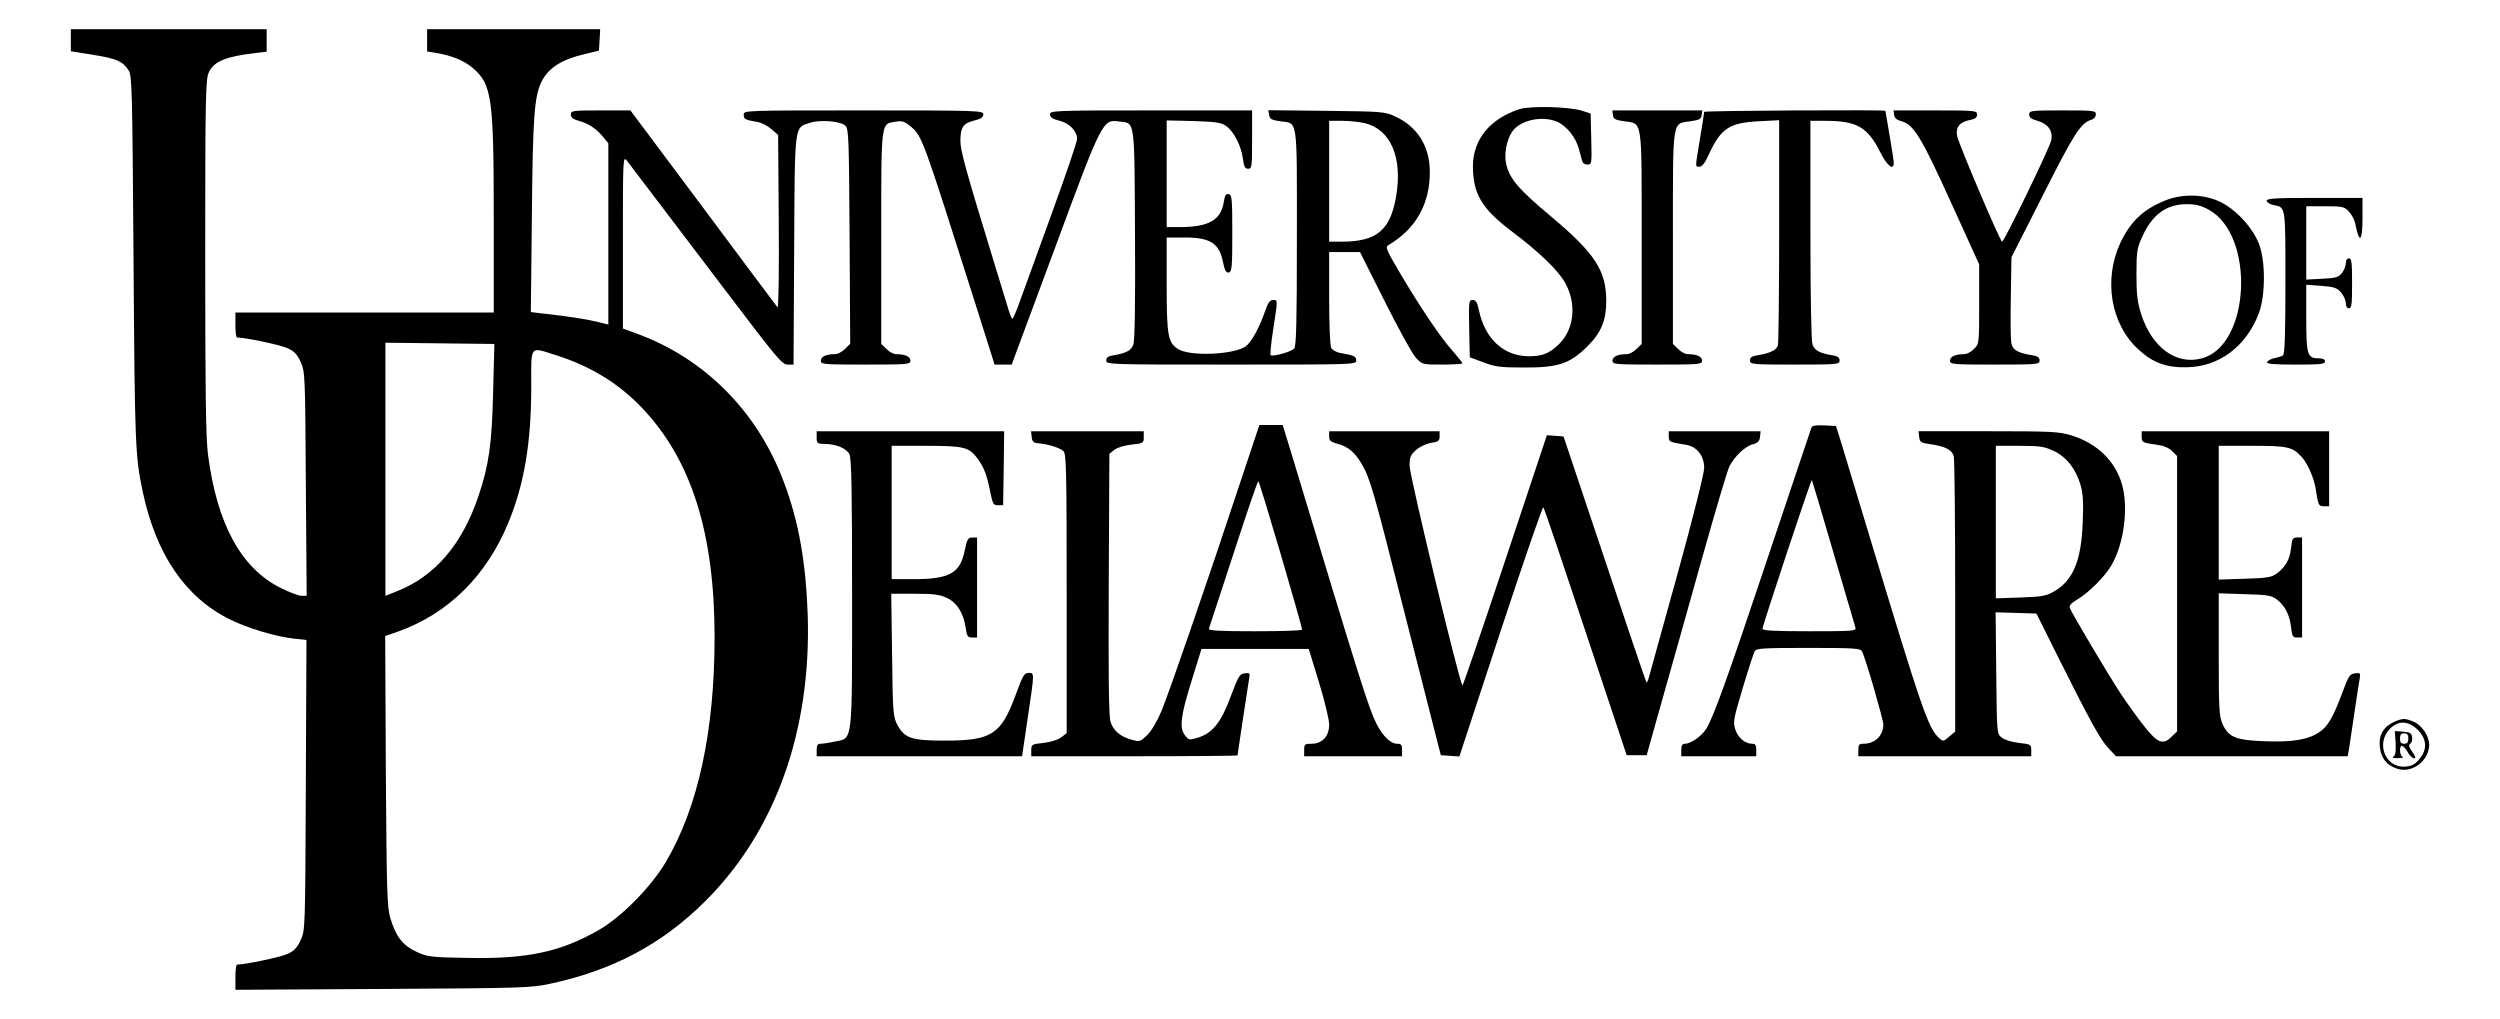 <?xml version="1.0" standalone="no"?>
<!DOCTYPE svg PUBLIC "-//W3C//DTD SVG 20010904//EN"
 "http://www.w3.org/TR/2001/REC-SVG-20010904/DTD/svg10.dtd">
<svg version="1.0" xmlns="http://www.w3.org/2000/svg"
 width="1200pt" height="489pt" viewBox="0 0 1200 489"
 preserveAspectRatio="xMidYMid meet">

<g transform="translate(0,489) scale(0.1,-0.1)"
fill="#000000" stroke="none">
<path d="M340 4697 l0 -53 106 -17 c113 -18 143 -31 171 -74 17 -25 18 -90 24
-913 6 -885 8 -939 44 -1110 64 -301 204 -507 418 -613 85 -42 217 -82 305
-92 l63 -7 -3 -697 c-3 -694 -3 -696 -25 -744 -18 -38 -31 -52 -66 -67 -34
-15 -200 -50 -239 -50 -5 0 -8 -27 -8 -61 l0 -60 708 4 c670 4 712 5 803 25
302 65 537 190 745 397 337 336 509 819 491 1375 -9 252 -43 446 -114 635
-126 339 -381 596 -710 715 l-63 23 0 415 c0 406 0 414 19 391 29 -39 205
-269 483 -636 236 -311 262 -343 288 -343 l29 0 3 548 c3 612 0 588 74 612 49
17 150 9 172 -14 16 -15 17 -60 20 -532 l3 -514 -25 -25 c-14 -14 -35 -25 -48
-25 -43 0 -68 -12 -68 -31 0 -18 11 -19 215 -19 204 0 215 1 215 19 0 19 -25
31 -68 31 -13 0 -34 11 -47 25 l-25 24 0 509 c0 570 -3 547 71 558 29 5 41 1
68 -21 58 -49 56 -44 314 -857 l91 -288 41 0 41 0 205 552 c229 620 232 626
310 615 78 -10 74 23 77 -541 2 -320 -1 -513 -8 -530 -10 -28 -34 -41 -92 -51
-29 -4 -38 -11 -38 -25 0 -20 11 -20 600 -20 586 0 600 0 600 19 0 20 -9 25
-72 36 -22 3 -42 14 -48 25 -6 11 -10 110 -10 239 l0 221 74 0 74 0 119 -237
c65 -130 132 -252 149 -270 31 -33 32 -33 128 -33 53 0 96 3 96 6 0 3 -21 29
-46 58 -56 61 -153 205 -254 375 -67 114 -72 126 -55 135 131 77 199 198 198
351 0 123 -59 217 -168 267 -48 22 -63 23 -328 26 l-279 3 4 -23 c2 -19 11
-24 52 -30 87 -12 81 28 81 -557 0 -414 -3 -521 -13 -534 -13 -15 -100 -40
-113 -32 -3 3 2 57 12 122 23 146 23 143 -1 143 -14 0 -24 -13 -37 -52 -28
-81 -66 -150 -93 -170 -57 -41 -270 -50 -326 -13 -48 31 -54 65 -54 310 l0
225 86 0 c123 0 166 -27 184 -117 9 -42 15 -53 28 -51 15 3 17 24 17 188 0
167 -2 185 -17 188 -14 3 -19 -6 -24 -39 -14 -85 -71 -118 -206 -119 l-68 0 0
256 0 256 129 -3 c112 -4 133 -7 158 -25 36 -26 71 -95 79 -156 5 -38 10 -48
25 -48 18 0 19 10 19 140 l0 140 -485 0 c-468 0 -485 -1 -485 -19 0 -14 12
-22 44 -30 49 -12 86 -50 86 -88 0 -13 -54 -173 -121 -356 -66 -183 -135 -371
-152 -419 -17 -49 -34 -88 -38 -88 -3 0 -13 24 -21 53 -9 28 -39 129 -68 222
-135 441 -160 532 -160 578 0 66 13 85 65 98 33 8 45 16 45 30 0 18 -19 19
-575 19 -571 0 -575 0 -575 -20 0 -22 5 -25 63 -35 21 -3 52 -19 70 -35 l32
-28 3 -419 c2 -239 -1 -414 -6 -408 -5 6 -165 220 -357 478 l-349 467 -143 0
c-135 0 -143 -1 -143 -20 0 -14 10 -22 38 -30 46 -12 82 -36 116 -76 l26 -32
0 -435 0 -435 -52 13 c-52 13 -143 27 -261 40 l-59 7 5 461 c4 479 12 578 48
648 32 63 96 104 204 129 l70 17 3 51 3 52 -415 0 -416 0 0 -54 0 -53 43 -7
c74 -12 133 -36 176 -72 92 -79 101 -140 101 -726 l0 -448 -620 0 -620 0 0
-60 c0 -33 3 -60 8 -60 39 0 205 -35 239 -50 35 -15 48 -29 66 -67 21 -47 22
-57 25 -585 l4 -538 -25 0 c-13 0 -58 17 -98 37 -192 95 -308 308 -351 644
-10 79 -13 306 -13 949 0 768 2 848 17 882 23 52 81 77 221 93 l57 7 0 54 0
54 -470 0 -470 0 0 -53z m6210 -398 c125 -29 184 -165 151 -354 -28 -161 -94
-215 -261 -215 l-60 0 0 290 0 290 63 0 c34 0 82 -5 107 -11z m-4183 -1292
c-6 -249 -20 -349 -71 -500 -78 -231 -209 -384 -393 -456 l-53 -21 0 608 0
607 261 -3 262 -3 -6 -232z m305 177 c163 -52 297 -134 409 -251 238 -250 349
-602 349 -1102 0 -451 -79 -815 -233 -1077 -70 -119 -212 -264 -321 -327 -183
-106 -346 -141 -633 -135 -178 3 -191 5 -245 30 -66 31 -98 73 -125 163 -15
54 -17 127 -21 706 l-3 646 63 22 c240 86 423 267 528 522 76 183 110 385 110
648 0 211 -11 197 122 155z"/>
<path d="M7293 4366 c-141 -46 -222 -145 -223 -272 0 -133 41 -204 183 -312
136 -102 228 -191 261 -252 55 -101 42 -221 -32 -293 -46 -44 -78 -57 -145
-57 -119 1 -209 83 -238 220 -8 39 -15 50 -30 50 -19 0 -19 -7 -17 -137 l3
-138 65 -24 c57 -22 82 -25 195 -25 164 -1 221 18 306 103 65 65 89 124 89
216 0 146 -54 229 -265 406 -152 127 -196 177 -214 246 -13 47 -1 118 26 159
36 56 143 81 216 50 46 -19 91 -75 106 -132 7 -27 15 -55 17 -61 2 -7 13 -13
24 -13 20 0 21 5 18 122 l-3 123 -40 13 c-59 20 -250 25 -302 8z"/>
<path d="M7742 4338 c2 -19 11 -24 53 -30 90 -13 85 22 85 -560 l0 -509 -25
-24 c-13 -14 -34 -25 -47 -25 -43 0 -68 -12 -68 -31 0 -18 11 -19 215 -19 204
0 215 1 215 19 0 19 -25 31 -68 31 -13 0 -34 11 -47 25 l-25 24 0 509 c0 582
-5 547 85 560 42 6 51 11 53 30 l3 22 -216 0 -216 0 3 -22z"/>
<path d="M8180 4353 c0 -5 -9 -62 -20 -128 -24 -146 -24 -135 -2 -135 12 0 27
19 45 60 57 124 99 151 240 158 l97 5 0 -529 c0 -291 -3 -539 -6 -551 -6 -23
-36 -38 -96 -48 -29 -4 -38 -11 -38 -25 0 -19 8 -20 215 -20 207 0 215 1 215
20 0 14 -9 21 -37 25 -59 10 -83 23 -93 51 -6 15 -10 231 -10 550 l0 524 70 0
c153 0 204 -29 266 -152 32 -64 64 -89 64 -50 0 9 -9 69 -20 132 -11 63 -20
116 -20 118 0 6 -870 1 -870 -5z"/>
<path d="M9092 4338 c2 -15 13 -24 35 -30 58 -15 95 -75 237 -388 l136 -299 0
-191 c0 -189 0 -191 -25 -215 -13 -14 -34 -25 -47 -25 -43 0 -68 -12 -68 -31
0 -18 11 -19 215 -19 207 0 215 1 215 20 0 14 -9 21 -37 25 -71 12 -92 25 -99
59 -3 18 -4 118 -2 222 l3 189 152 300 c148 293 180 344 231 360 13 4 22 14
22 26 0 18 -9 19 -160 19 -152 0 -160 -1 -160 -20 0 -14 11 -22 40 -30 50 -14
75 -48 66 -93 -6 -34 -226 -487 -236 -487 -9 0 -209 470 -216 508 -8 41 13 67
62 76 25 5 34 12 34 26 0 19 -8 20 -201 20 l-200 0 3 -22z"/>
<path d="M10389 3926 c-102 -42 -162 -99 -210 -199 -84 -178 -48 -393 86 -515
68 -63 134 -87 230 -85 156 2 286 99 347 258 33 87 33 255 0 337 -32 79 -111
164 -187 200 -79 37 -182 39 -266 4z m212 -42 c225 -123 201 -652 -32 -714
-124 -34 -241 53 -292 214 -18 57 -22 94 -22 191 0 110 3 125 29 181 47 104
114 153 210 154 45 0 70 -6 107 -26z"/>
<path d="M10880 3926 c0 -7 14 -16 32 -20 60 -12 58 2 58 -372 0 -250 -3 -345
-12 -350 -6 -4 -25 -10 -41 -13 -17 -4 -32 -12 -35 -19 -3 -9 31 -12 137 -12
119 0 141 2 141 15 0 10 -10 15 -29 15 -56 0 -61 15 -61 192 l0 161 72 -5 c62
-5 75 -9 95 -32 13 -15 23 -38 23 -52 0 -15 6 -24 15 -24 13 0 15 20 15 120 0
100 -2 120 -15 120 -9 0 -15 -9 -15 -24 0 -13 -9 -34 -19 -47 -16 -20 -30 -24
-95 -27 l-76 -4 0 176 0 176 90 0 c85 0 93 -2 115 -26 13 -14 27 -40 30 -57
20 -101 35 -89 35 28 l0 95 -230 0 c-188 0 -230 -2 -230 -14z"/>
<path d="M5951 2568 c-155 -469 -339 -1002 -376 -1091 -21 -50 -49 -97 -69
-116 -32 -31 -35 -32 -73 -22 -56 15 -91 45 -103 89 -8 25 -10 236 -8 660 l3
624 23 18 c13 11 48 22 83 26 57 6 59 8 59 35 l0 29 -271 0 -270 0 3 -27 c2
-23 9 -29 33 -31 52 -5 103 -22 120 -38 13 -14 15 -94 15 -684 l0 -669 -26
-20 c-16 -12 -49 -23 -85 -27 -57 -6 -59 -8 -59 -35 l0 -29 495 0 c272 0 495
2 495 4 0 6 49 325 55 364 6 32 5 33 -21 30 -24 -3 -30 -14 -67 -112 -46 -125
-88 -176 -158 -197 -39 -12 -43 -12 -60 10 -29 36 -23 91 30 261 l48 155 258
0 257 0 49 -160 c27 -88 49 -179 49 -203 0 -56 -33 -92 -85 -92 -32 0 -35 -2
-35 -30 l0 -30 235 0 235 0 0 30 c0 25 -4 30 -24 30 -31 0 -69 37 -99 96 -37
73 -80 210 -399 1267 l-51 167 -56 0 -56 0 -94 -282z m197 -340 c57 -194 103
-356 102 -360 0 -5 -102 -8 -226 -8 -177 0 -225 3 -221 13 2 6 55 168 118 360
62 191 115 347 119 347 3 0 51 -159 108 -352z"/>
<path d="M8695 2838 c-3 -7 -94 -281 -204 -608 -202 -604 -265 -779 -301 -838
-21 -35 -74 -72 -102 -72 -13 0 -18 -8 -18 -30 l0 -30 180 0 180 0 0 30 c0 24
-4 30 -20 30 -34 0 -69 30 -81 70 -11 35 -7 53 36 197 26 87 52 166 57 176 8
15 31 17 258 17 227 0 250 -2 258 -17 16 -30 102 -327 102 -350 0 -54 -40 -93
-95 -93 -21 0 -25 -5 -25 -30 l0 -30 415 0 415 0 0 29 c0 27 -2 29 -59 35 -35
4 -70 15 -83 26 -23 18 -23 19 -26 309 l-3 292 98 -3 98 -3 102 -205 c158
-316 205 -401 244 -442 l36 -38 556 0 556 0 6 33 c3 17 14 93 25 167 11 74 22
150 26 168 5 32 4 33 -22 30 -24 -3 -31 -12 -59 -88 -46 -124 -71 -167 -113
-195 -54 -36 -129 -48 -261 -43 -139 5 -173 19 -202 81 -17 38 -19 69 -19 335
l0 294 124 -4 c108 -3 128 -6 153 -24 40 -30 63 -74 70 -133 5 -45 8 -51 29
-51 l24 0 0 240 0 240 -24 0 c-21 0 -24 -6 -29 -52 -7 -56 -26 -89 -70 -122
-23 -17 -47 -21 -152 -24 l-125 -4 0 321 0 321 160 0 c171 0 193 -5 237 -52
28 -30 60 -101 68 -153 13 -82 14 -85 40 -85 l25 0 0 180 0 180 -450 0 -450 0
0 -25 c0 -28 4 -31 74 -40 31 -4 57 -15 72 -30 l24 -24 0 -661 0 -661 -25 -24
c-41 -42 -67 -33 -128 43 -30 37 -81 108 -114 157 -61 92 -237 389 -248 417
-4 11 7 23 37 41 54 32 131 109 162 162 62 105 84 280 51 392 -33 112 -120
195 -242 233 -60 18 -93 20 -400 20 l-334 0 3 -27 c3 -25 8 -29 52 -35 72 -10
105 -27 114 -57 4 -14 7 -318 7 -674 l0 -649 -29 -24 c-27 -24 -29 -24 -48 -7
-52 46 -85 143 -328 948 -62 204 -124 411 -139 460 l-28 90 -57 3 c-39 2 -58
-1 -61 -10z m1162 -112 c62 -29 107 -86 130 -165 12 -43 14 -83 10 -180 -7
-183 -46 -276 -136 -329 -40 -23 -57 -26 -163 -30 l-118 -4 0 366 0 366 113 0
c97 0 119 -3 164 -24z m-1057 -487 c55 -189 103 -352 106 -361 5 -17 -10 -18
-220 -18 -169 0 -226 3 -226 12 0 15 233 718 237 714 1 -1 48 -157 103 -347z"/>
<path d="M3920 2790 c0 -28 3 -30 38 -31 55 0 105 -21 119 -49 10 -19 13 -170
13 -663 0 -734 4 -698 -80 -716 -28 -6 -60 -11 -70 -11 -16 0 -20 -7 -20 -30
l0 -30 493 0 493 0 27 183 c33 223 33 217 4 217 -21 0 -28 -13 -62 -106 -70
-190 -115 -219 -340 -219 -162 0 -195 12 -230 80 -18 37 -20 64 -23 333 l-4
292 113 0 c92 0 120 -4 154 -20 49 -23 80 -73 90 -142 6 -42 10 -48 31 -48
l24 0 0 240 0 240 -23 0 c-20 0 -25 -8 -36 -61 -22 -111 -73 -139 -248 -139
l-103 0 0 320 0 320 165 0 c184 0 206 -6 248 -62 30 -42 44 -77 60 -158 12
-59 15 -65 37 -65 l25 0 3 178 2 177 -450 0 -450 0 0 -30z"/>
<path d="M6380 2795 c0 -20 7 -26 39 -35 51 -13 83 -40 116 -95 42 -72 57
-125 205 -710 77 -302 148 -581 158 -620 l18 -70 44 -3 45 -3 198 602 c109
330 201 598 205 594 4 -3 95 -273 203 -598 l197 -592 48 0 48 0 73 260 c41
143 126 447 190 675 64 228 124 431 134 451 24 48 77 98 114 107 23 6 31 15
33 35 l3 27 -220 0 -221 0 0 -25 c0 -26 3 -27 82 -40 53 -8 88 -53 88 -111 0
-26 -52 -233 -126 -502 -70 -251 -131 -474 -137 -495 -5 -21 -12 -36 -14 -33
-2 2 -93 269 -201 593 l-197 588 -40 3 -40 3 -200 -601 c-110 -330 -202 -600
-205 -600 -12 0 -254 1007 -254 1054 0 42 5 53 31 76 17 15 48 30 71 34 36 5
42 10 42 31 l0 25 -265 0 -265 0 0 -25z"/>
<path d="M11494 1426 c-52 -23 -77 -63 -71 -119 5 -56 34 -92 87 -108 70 -21
150 41 150 116 0 43 -35 94 -75 111 -42 17 -51 17 -91 0z m112 -40 c39 -39 45
-85 17 -126 -27 -39 -45 -49 -86 -50 -89 0 -131 111 -68 179 41 44 91 43 137
-3z"/>
<path d="M11499 1324 c2 -40 -1 -59 -10 -65 -9 -6 -2 -8 21 -8 19 0 29 3 23 6
-15 5 -18 53 -4 53 6 0 18 -13 28 -30 9 -16 23 -30 31 -30 9 0 7 9 -9 31 -16
23 -19 33 -10 39 7 4 11 18 9 31 -2 20 -9 24 -43 27 l-40 3 4 -57z m61 21 c0
-18 -5 -25 -20 -25 -15 0 -20 7 -20 25 0 18 5 25 20 25 15 0 20 -7 20 -25z"/>
</g>
</svg>

